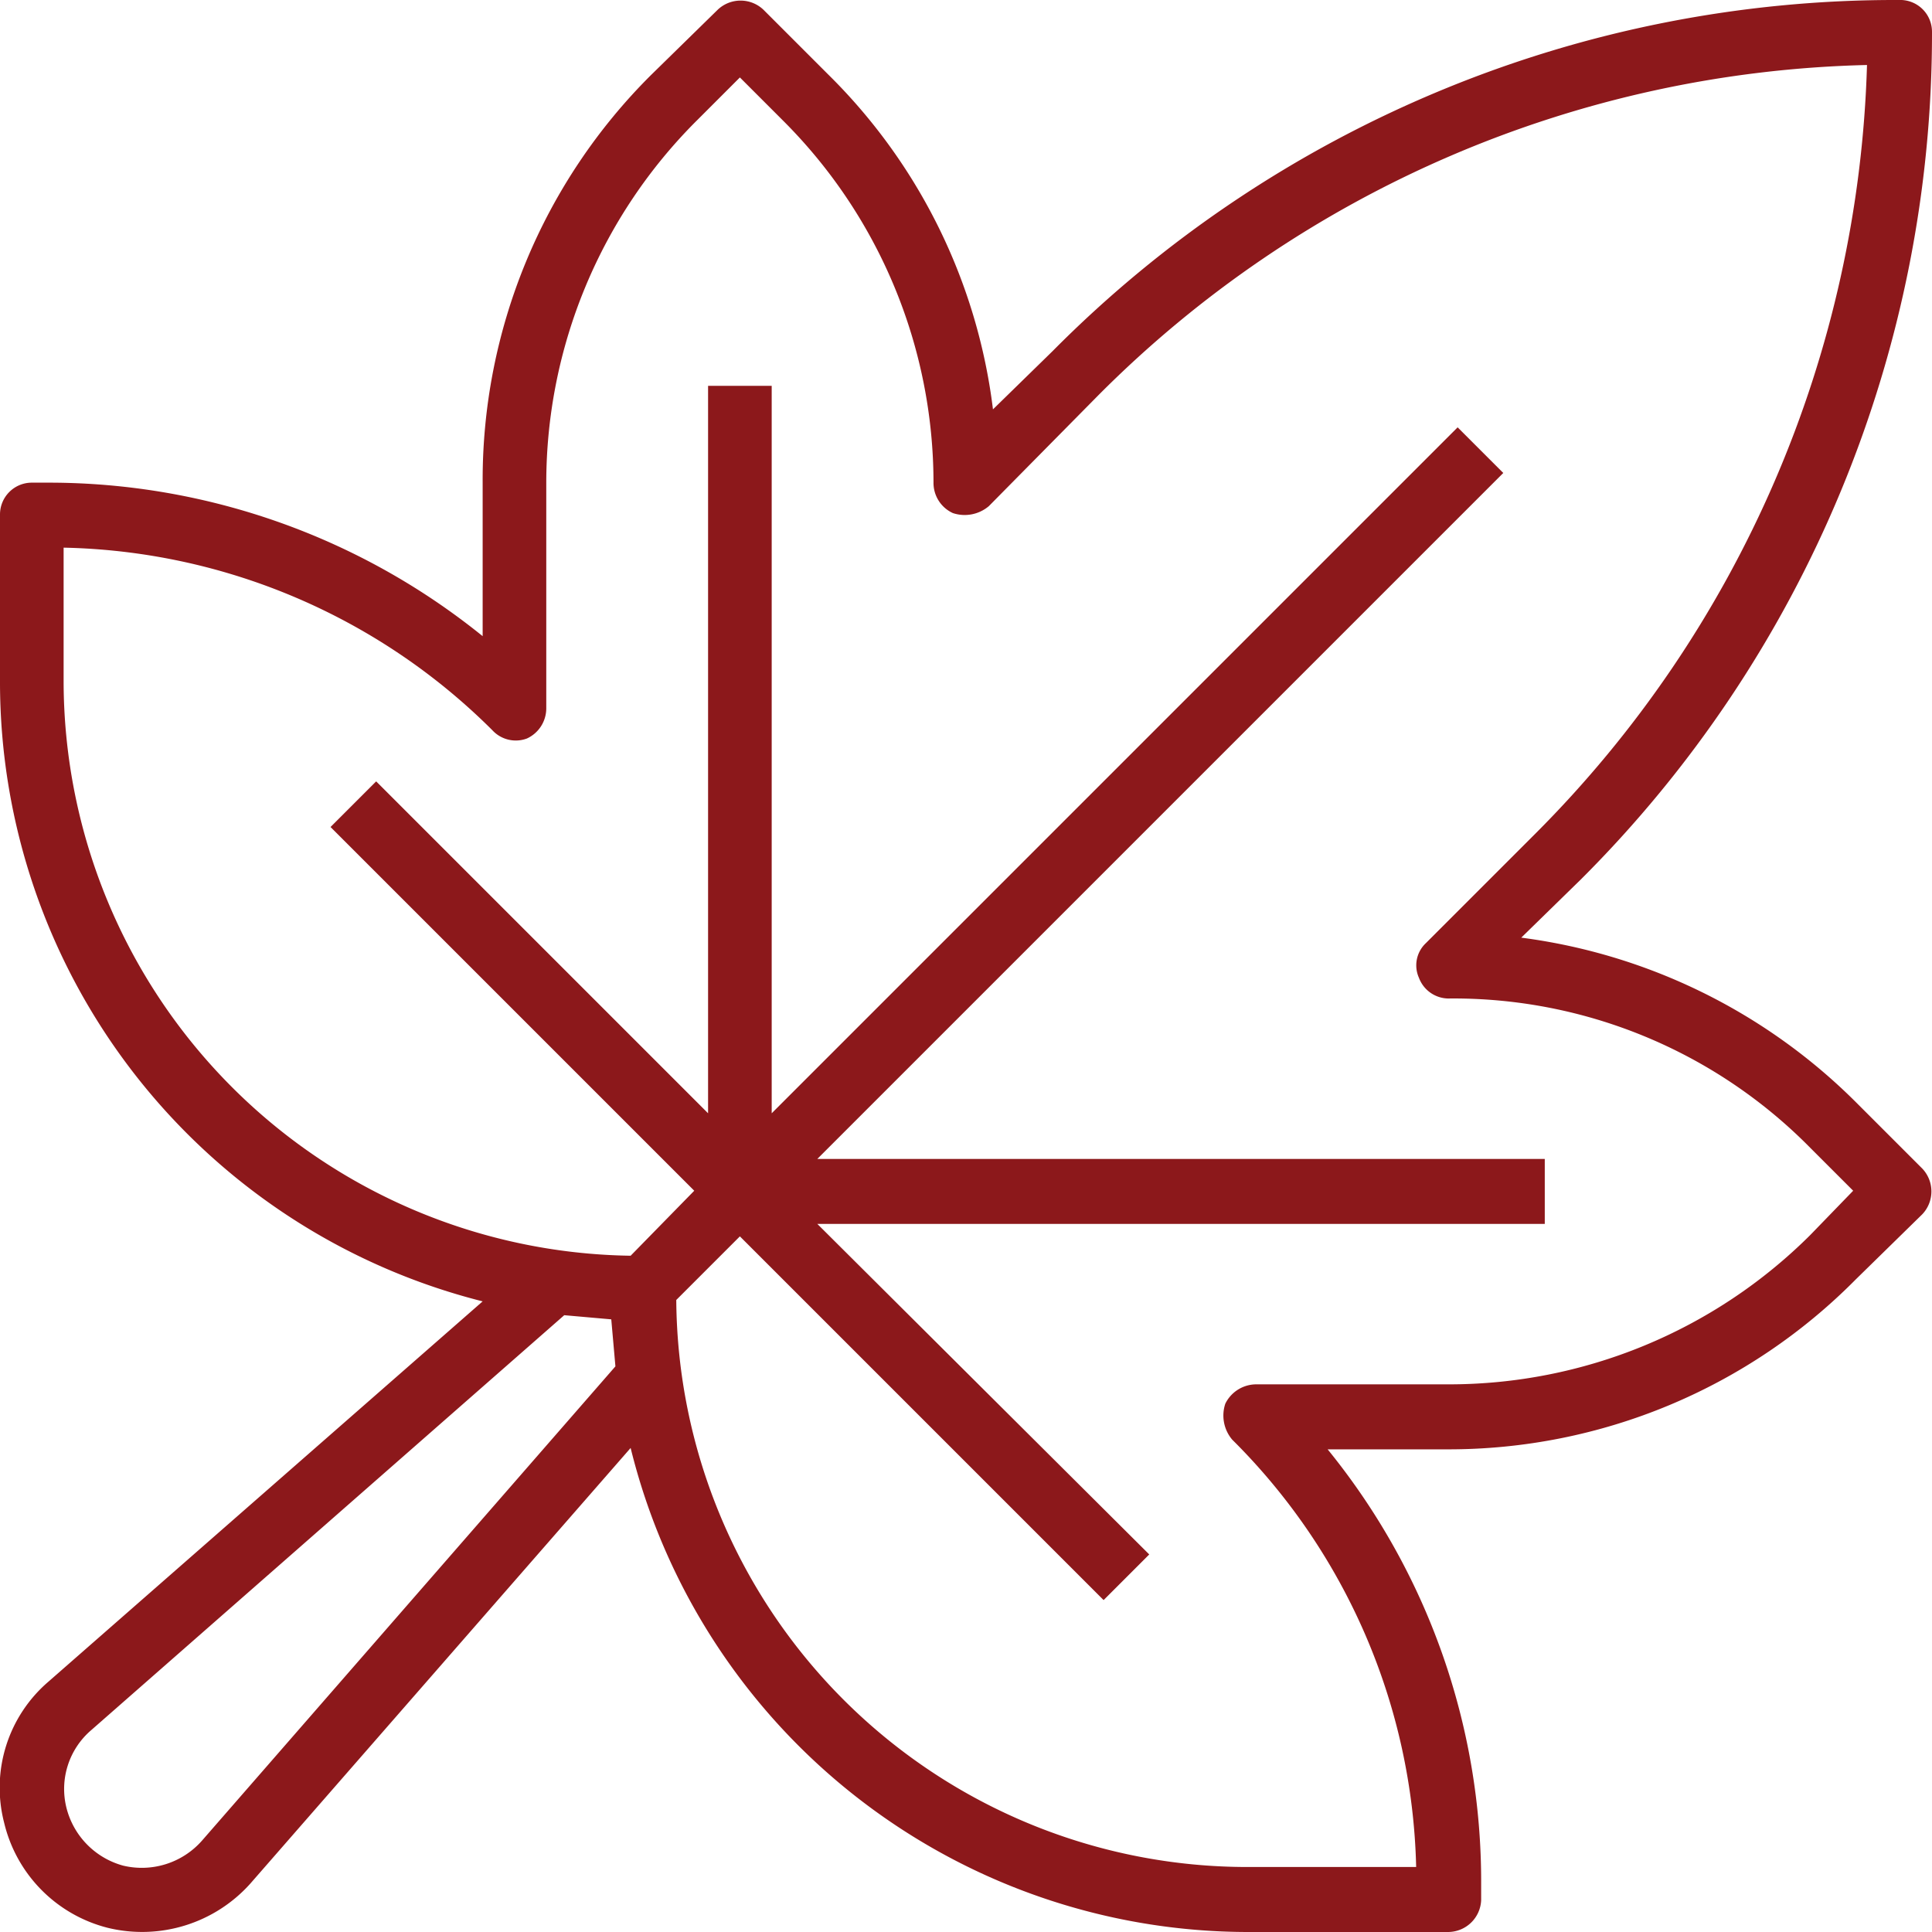 <svg id="Layer_1" data-name="Layer 1" xmlns="http://www.w3.org/2000/svg" viewBox="0 0 139.7 139.7"><title>leaf</title><path d="M136.1,81.7a41.9,41.9,0,0,0-24.2-11.9l4.3-4.2A86.4,86.4,0,0,0,141.6,4.3,2.3,2.3,0,0,0,139.2,2,85.8,85.8,0,0,0,78,27.4l-4.3,4.2A41,41,0,0,0,61.8,7.4L57.1,2.7a2.4,2.4,0,0,0-3.3,0L49,7.4A41.3,41.3,0,0,0,36.8,36.9V48A49.9,49.9,0,0,0,5.4,36.9H4.2a2.3,2.3,0,0,0-2.3,2.3V51.3A46.2,46.2,0,0,0,36.8,96.1L5.4,123.6a10.1,10.1,0,0,0-3.2,10.2,10.3,10.3,0,0,0,7.5,7.6A10.5,10.5,0,0,0,20,138.2l27.5-31.5a46,46,0,0,0,44.7,35h14.4a2.4,2.4,0,0,0,2.4-2.3v-1.2a49.5,49.5,0,0,0-11.1-31.4h8.7a41.4,41.4,0,0,0,29.5-12.3l4.8-4.7a2.4,2.4,0,0,0,0-3.3ZM16.5,135.1a5.8,5.8,0,0,1-5.7,1.8,5.8,5.8,0,0,1-4.1-4.2,5.6,5.6,0,0,1,1.8-5.6l34.2-30,3.4.3.3,3.4ZM132.8,91.3a37,37,0,0,1-26.2,10.8H92.7a2.5,2.5,0,0,0-2.2,1.4,2.7,2.7,0,0,0,.5,2.6A45,45,0,0,1,104.3,137H92.2A41.3,41.3,0,0,1,50.8,96l4.6-4.6,26.3,26.3,3.3-3.3L61,90.5h52.6V85.8H61l49.6-49.6-3.3-3.3L57.7,82.5V29.9H53.1V82.5l-24-24-3.3,3.3L52.1,88.1l-4.6,4.7a41.6,41.6,0,0,1-41-41.5V41.6a45.2,45.2,0,0,1,31,13.2,2.3,2.3,0,0,0,2.5.6,2.4,2.4,0,0,0,1.4-2.2V36.9A37,37,0,0,1,52.3,10.7l3.1-3.1,3.1,3.1A37,37,0,0,1,69.4,36.9a2.4,2.4,0,0,0,1.4,2.2,2.7,2.7,0,0,0,2.6-.5l7.9-8A81.1,81.1,0,0,1,136.9,6.7a82,82,0,0,1-24,55.6L105,70.2a2.2,2.2,0,0,0-.5,2.5,2.3,2.3,0,0,0,2.1,1.5A36.2,36.2,0,0,1,132.8,85l3.1,3.1Z" transform="translate(-1.9 -2)" fill="#8c181b"/></svg>